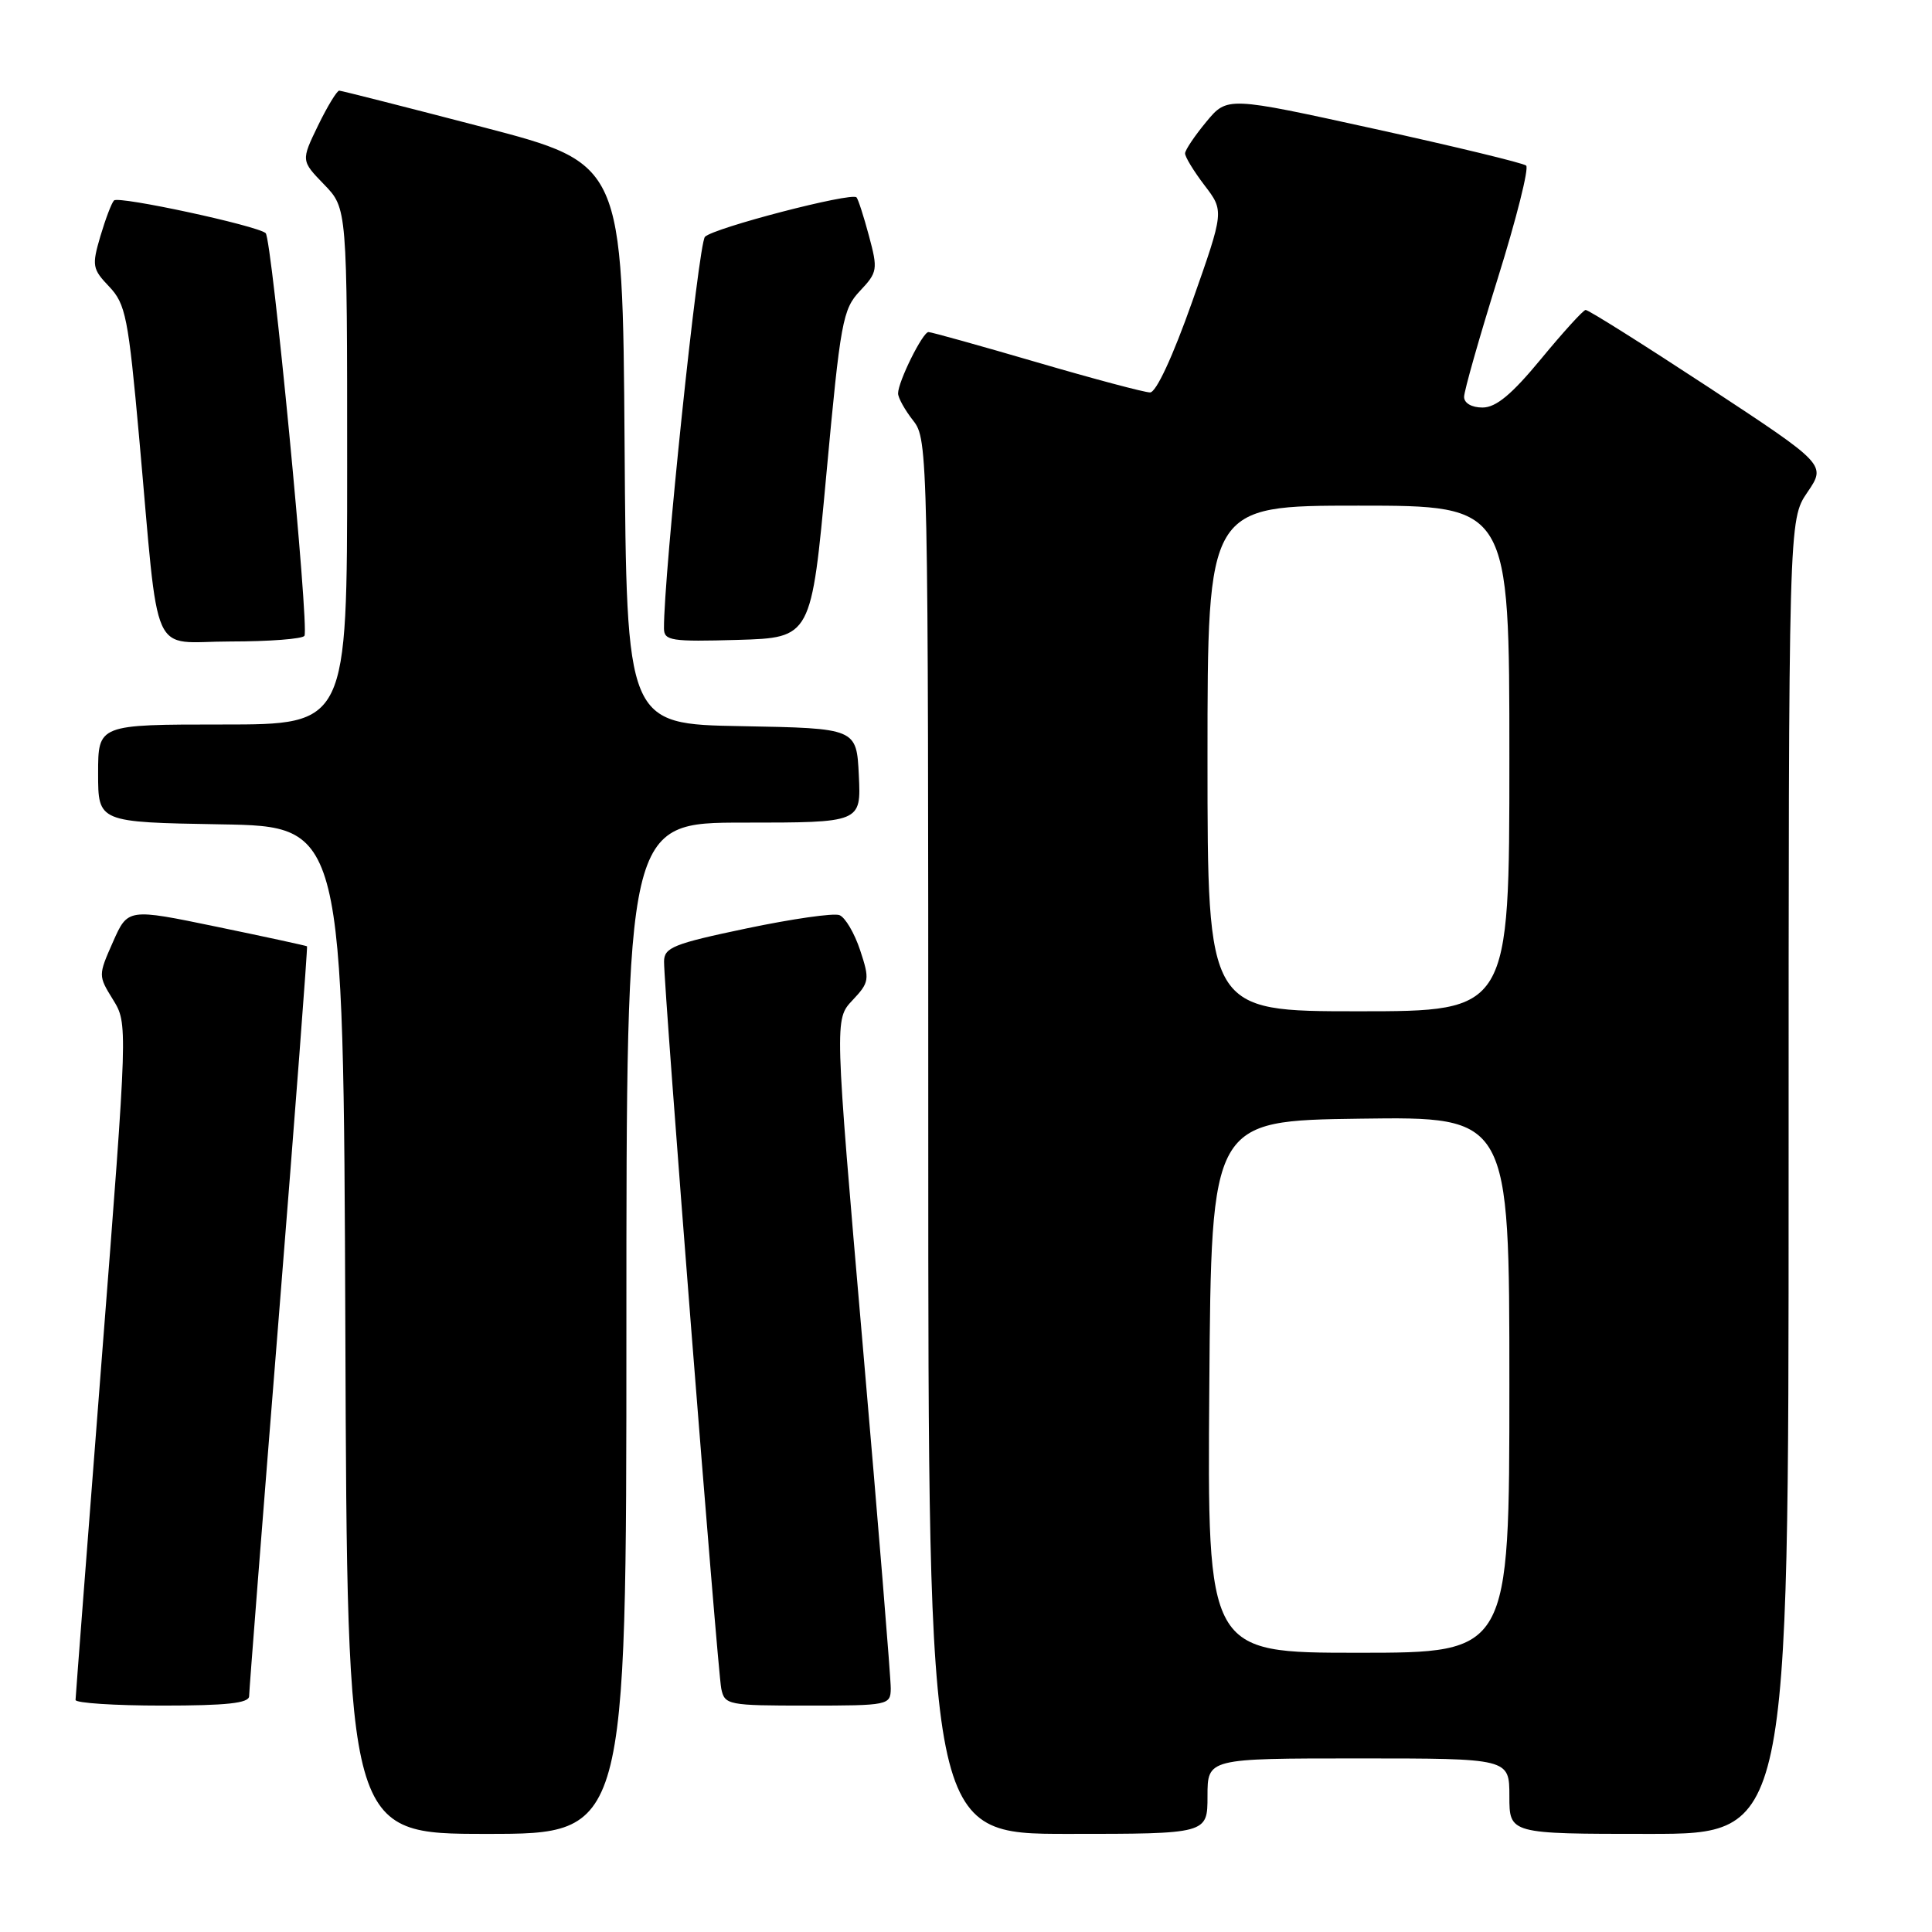 <?xml version="1.0" encoding="UTF-8" standalone="no"?>
<!DOCTYPE svg PUBLIC "-//W3C//DTD SVG 1.1//EN" "http://www.w3.org/Graphics/SVG/1.1/DTD/svg11.dtd" >
<svg xmlns="http://www.w3.org/2000/svg" xmlns:xlink="http://www.w3.org/1999/xlink" version="1.1" viewBox="0 0 256 256">
 <g >
 <path fill="currentColor"
d=" M 83.00 176.00 C 83.00 109.00 83.00 109.00 98.55 109.00 C 114.10 109.00 114.10 109.00 113.80 102.75 C 113.50 96.50 113.50 96.50 98.26 96.22 C 83.02 95.95 83.02 95.95 82.76 58.82 C 82.50 21.68 82.50 21.68 64.00 16.85 C 53.83 14.20 45.25 12.02 44.95 12.01 C 44.65 12.01 43.38 14.09 42.14 16.64 C 39.89 21.29 39.89 21.29 42.94 24.44 C 46.00 27.60 46.00 27.60 46.00 61.80 C 46.00 96.00 46.00 96.00 29.50 96.00 C 13.00 96.00 13.00 96.00 13.00 102.48 C 13.00 108.95 13.00 108.95 29.25 109.23 C 45.50 109.50 45.50 109.50 45.76 176.25 C 46.01 243.00 46.01 243.00 64.51 243.00 C 83.00 243.00 83.00 243.00 83.00 176.00 Z  M 160.00 238.00 C 160.00 233.00 160.00 233.00 180.00 233.00 C 200.00 233.00 200.00 233.00 200.00 238.00 C 200.00 243.00 200.00 243.00 218.50 243.00 C 237.00 243.00 237.00 243.00 237.00 155.95 C 237.00 68.89 237.00 68.89 239.49 65.23 C 241.98 61.57 241.98 61.57 226.34 51.28 C 217.73 45.63 210.43 41.03 210.10 41.07 C 209.77 41.10 207.11 44.03 204.19 47.57 C 200.31 52.27 198.23 54.00 196.44 54.00 C 195.01 54.00 194.00 53.42 194.00 52.59 C 194.00 51.81 196.01 44.74 198.47 36.86 C 200.93 28.99 202.62 22.27 202.22 21.94 C 201.83 21.60 192.75 19.41 182.06 17.06 C 162.62 12.79 162.62 12.79 159.84 16.14 C 158.31 17.99 157.04 19.87 157.03 20.32 C 157.01 20.77 158.17 22.67 159.60 24.55 C 162.21 27.96 162.21 27.96 157.97 39.98 C 155.41 47.22 153.20 52.00 152.39 52.00 C 151.66 52.00 144.90 50.20 137.38 48.00 C 129.85 45.80 123.40 44.00 123.03 44.00 C 122.26 44.00 119.00 50.57 119.00 52.13 C 119.00 52.71 119.90 54.33 121.00 55.73 C 122.97 58.23 123.00 59.78 123.00 150.63 C 123.00 243.00 123.00 243.00 141.50 243.00 C 160.00 243.00 160.00 243.00 160.00 238.00 Z  M 33.01 224.75 C 33.01 224.06 34.78 201.46 36.94 174.52 C 39.10 147.58 40.78 125.47 40.68 125.39 C 40.58 125.31 35.20 124.14 28.72 122.80 C 16.94 120.36 16.94 120.36 14.97 124.81 C 13.01 129.24 13.01 129.28 14.97 132.45 C 16.94 135.65 16.94 135.65 13.48 180.07 C 11.58 204.51 10.02 224.84 10.01 225.25 C 10.00 225.66 15.18 226.00 21.50 226.00 C 30.03 226.00 33.00 225.68 33.01 224.75 Z  M 118.03 223.75 C 118.05 222.51 116.38 202.05 114.32 178.29 C 110.58 135.07 110.58 135.07 112.95 132.55 C 115.20 130.16 115.26 129.80 113.97 125.90 C 113.22 123.64 111.99 121.55 111.23 121.26 C 110.46 120.96 104.93 121.76 98.92 123.02 C 89.24 125.05 88.00 125.55 87.99 127.40 C 87.97 131.09 95.08 221.41 95.57 223.75 C 96.02 225.92 96.44 226.00 107.02 226.00 C 117.73 226.00 118.00 225.94 118.03 223.75 Z  M 40.34 84.25 C 40.99 83.16 36.03 31.62 35.20 30.89 C 34.05 29.89 15.73 25.94 15.11 26.56 C 14.79 26.87 13.98 29.01 13.30 31.30 C 12.16 35.19 12.23 35.64 14.47 37.98 C 16.65 40.28 17.00 42.04 18.44 58.00 C 21.16 88.21 19.73 85.00 30.53 85.00 C 35.68 85.00 40.09 84.66 40.34 84.25 Z  M 109.50 62.82 C 111.37 42.59 111.66 40.98 113.95 38.55 C 116.28 36.08 116.34 35.71 115.14 31.25 C 114.45 28.67 113.71 26.38 113.49 26.15 C 112.79 25.46 94.55 30.20 93.41 31.38 C 92.53 32.28 87.92 76.43 87.98 83.29 C 88.00 84.90 88.95 85.04 97.75 84.79 C 107.50 84.50 107.50 84.50 109.50 62.82 Z  M 160.24 183.75 C 160.50 148.50 160.50 148.50 180.25 148.23 C 200.00 147.96 200.00 147.96 200.00 183.48 C 200.00 219.00 200.00 219.00 179.99 219.00 C 159.97 219.00 159.97 219.00 160.24 183.75 Z  M 160.00 100.50 C 160.00 67.00 160.00 67.00 180.00 67.00 C 200.00 67.00 200.00 67.00 200.00 100.50 C 200.00 134.00 200.00 134.00 180.00 134.00 C 160.00 134.00 160.00 134.00 160.00 100.50 Z "/>
</g>
</svg>